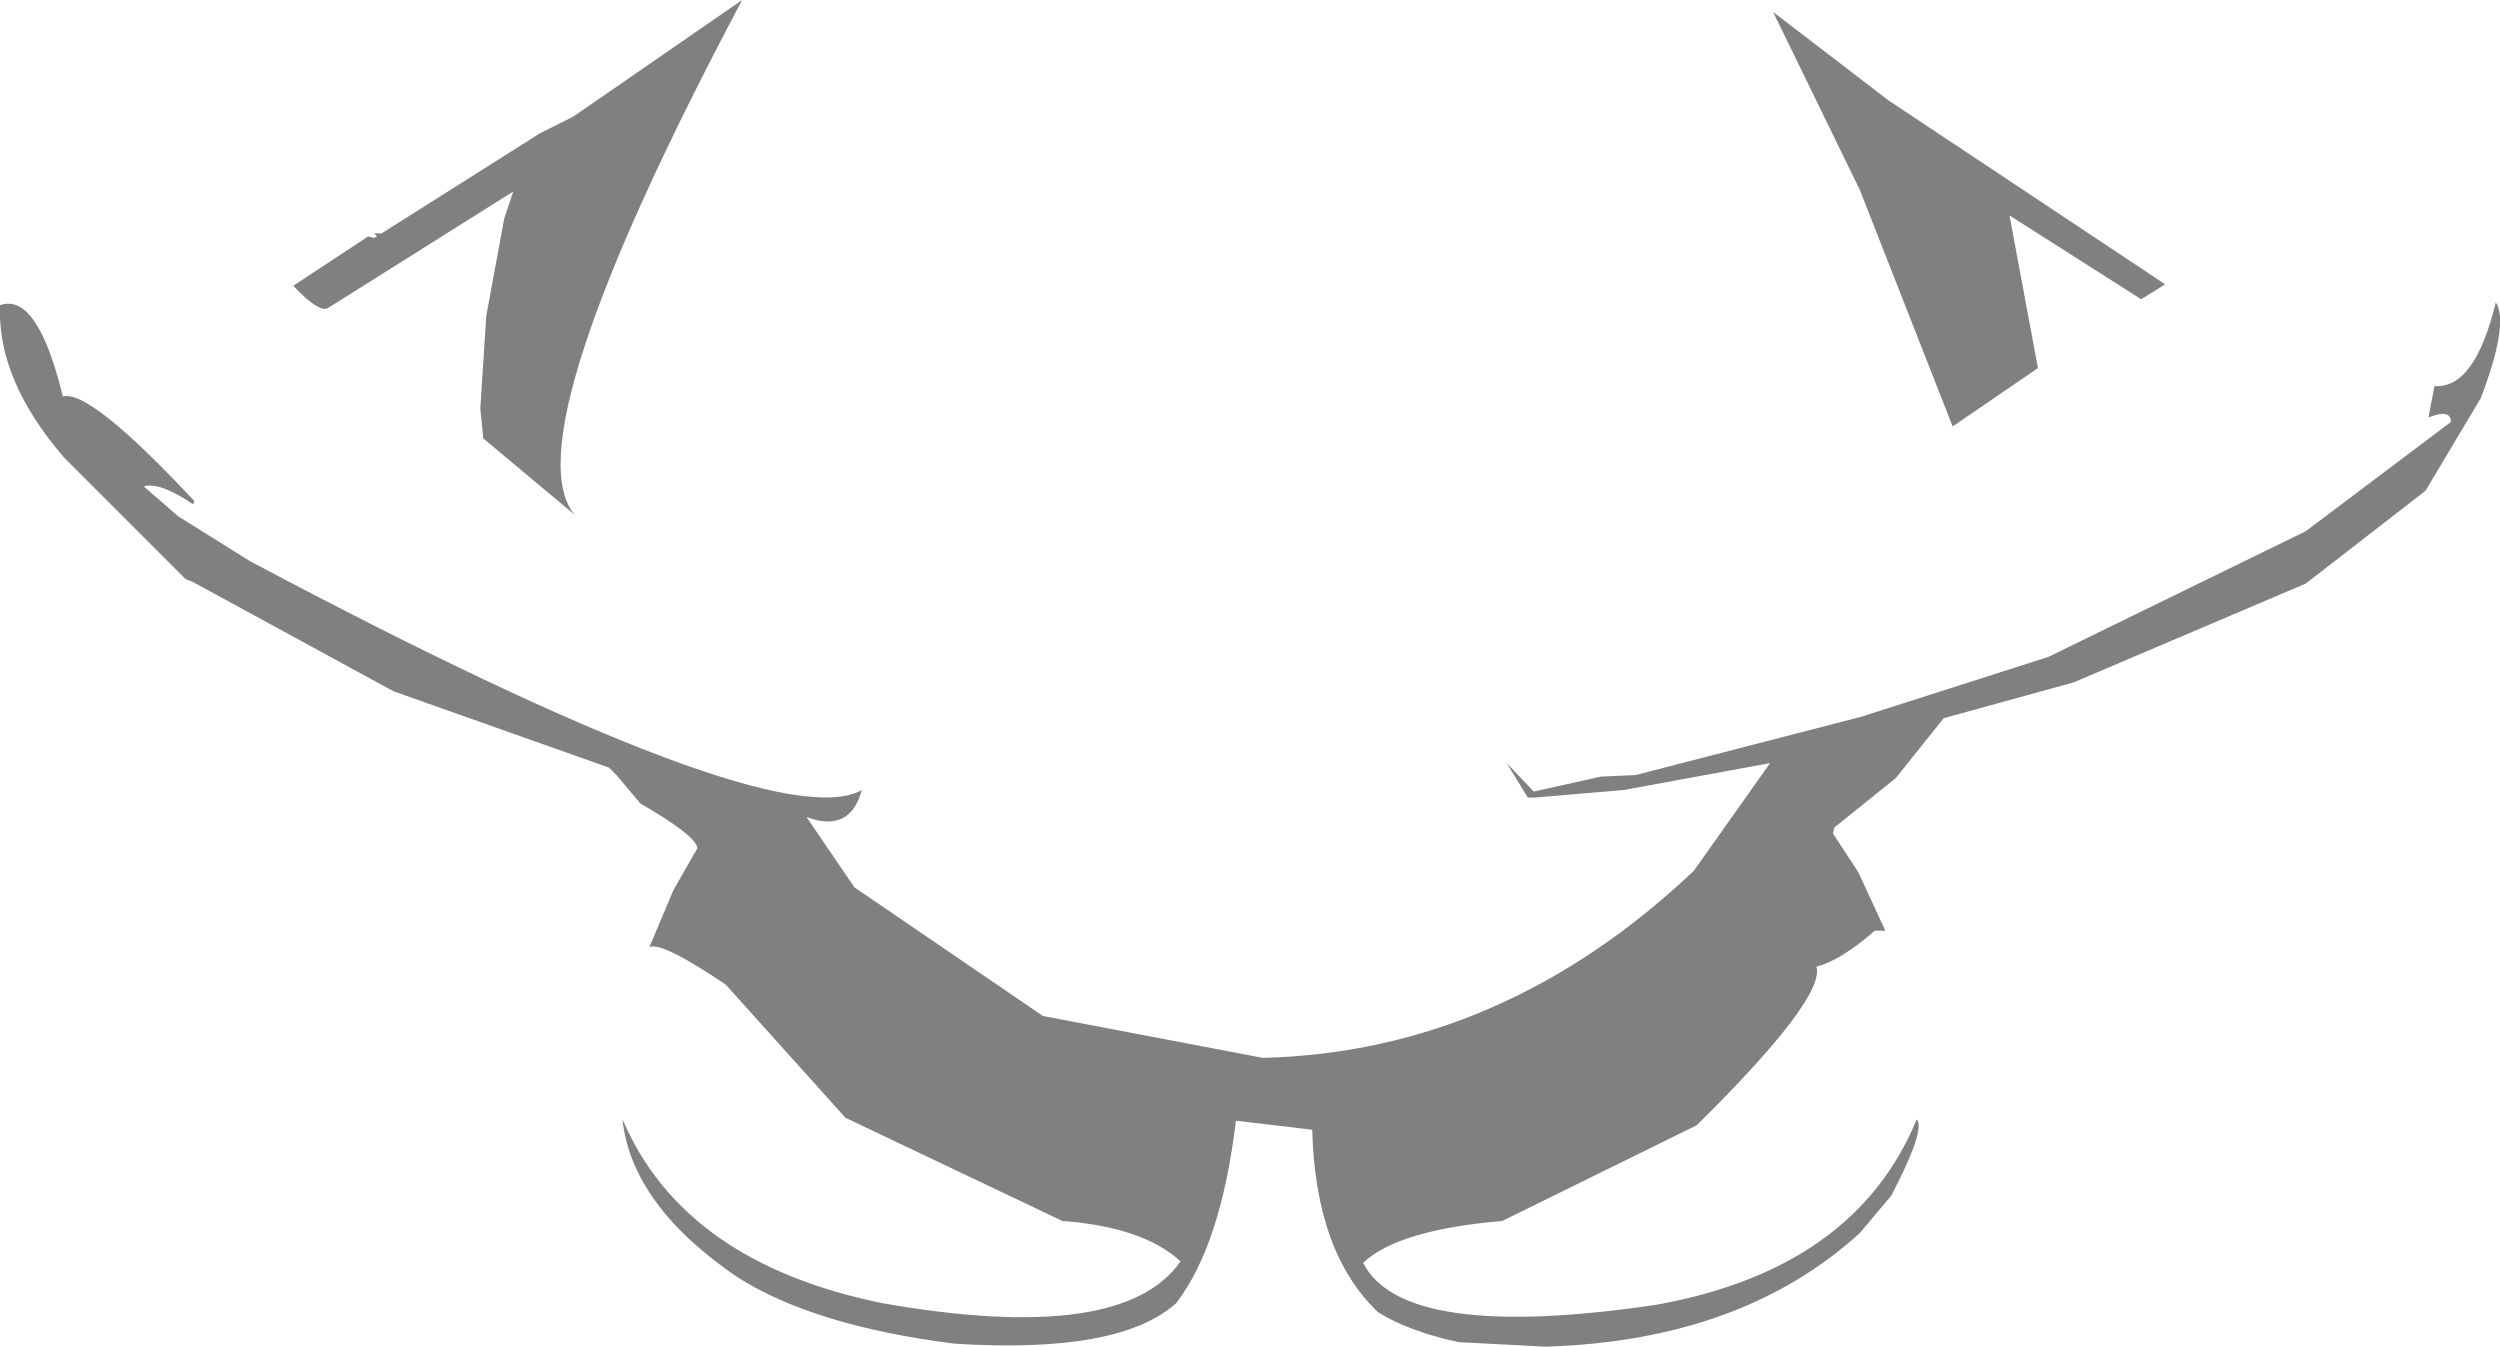 <?xml version="1.0" encoding="UTF-8" standalone="no"?>
<svg xmlns:ffdec="https://www.free-decompiler.com/flash" xmlns:xlink="http://www.w3.org/1999/xlink" ffdec:objectType="shape" height="225.0px" width="417.7px" xmlns="http://www.w3.org/2000/svg">
  <g transform="matrix(1.0, 0.0, 0.0, 1.0, 210.75, 23.5)">
    <path d="M104.75 -6.75 L151.0 24.0 147.0 26.5 125.0 12.5 129.75 38.0 115.5 47.75 100.0 8.25 85.5 -21.5 104.75 -6.75 M203.75 43.0 L194.5 58.5 174.5 74.0 135.75 90.5 114.0 96.5 106.0 106.5 95.75 114.75 95.5 115.75 99.75 122.25 104.25 132.0 102.5 132.0 Q96.75 137.0 92.75 138.0 94.25 143.25 72.75 164.5 L40.25 180.5 Q22.75 182.0 17.0 187.5 23.75 200.75 66.0 194.5 99.25 188.5 109.5 163.5 111.0 165.25 105.25 176.25 L100.0 182.5 Q80.25 200.5 47.5 201.5 L33.0 200.75 Q24.75 199.0 19.5 195.75 9.0 185.75 8.5 165.25 L-4.25 163.75 Q-6.75 184.5 -14.25 194.25 -23.75 202.75 -51.25 201.0 -75.0 198.0 -87.75 189.75 -105.25 177.75 -106.75 163.5 -96.5 187.5 -63.25 194.25 -23.25 201.25 -13.5 187.25 -19.75 181.5 -33.25 180.5 L-69.5 163.25 -89.5 141.0 Q-100.25 133.75 -102.25 134.75 L-98.25 125.25 -94.25 118.25 Q-94.25 116.25 -103.75 110.75 L-107.75 106.0 -109.0 104.75 -145.0 92.0 -178.5 73.75 -179.75 73.25 -200.0 53.0 Q-211.25 40.0 -210.75 27.5 -204.5 25.25 -200.25 42.75 -195.75 41.5 -178.25 60.25 L-178.5 60.75 Q-184.0 57.0 -186.75 57.75 L-181.0 62.75 -169.0 70.25 Q-81.5 116.75 -66.75 108.5 -68.75 115.75 -76.0 113.0 L-68.0 124.75 -36.5 146.25 0.25 153.25 Q40.25 152.25 72.25 122.0 L85.0 104.0 60.5 108.5 45.75 109.75 44.5 109.75 41.0 104.0 45.5 108.75 56.75 106.25 62.5 106.0 100.25 96.25 131.5 86.25 174.5 65.25 198.75 47.0 Q198.75 44.75 195.0 46.25 L196.0 41.0 Q202.75 41.5 206.25 27.0 208.5 30.5 203.75 43.0 M-115.0 -4.0 L-86.75 -23.5 Q-125.5 49.5 -114.75 62.5 L-130.0 49.75 -130.5 44.75 -129.5 29.25 -126.5 13.0 -125.0 8.5 -156.0 28.0 Q-157.5 28.75 -161.75 24.25 L-149.25 16.0 -148.25 16.25 -147.75 16.0 -148.25 15.5 -147.0 15.5 -120.5 -1.25 -115.0 -4.0" fill="#000000" fill-opacity="0.498" fill-rule="evenodd" stroke="none"/>
  </g>
</svg>
